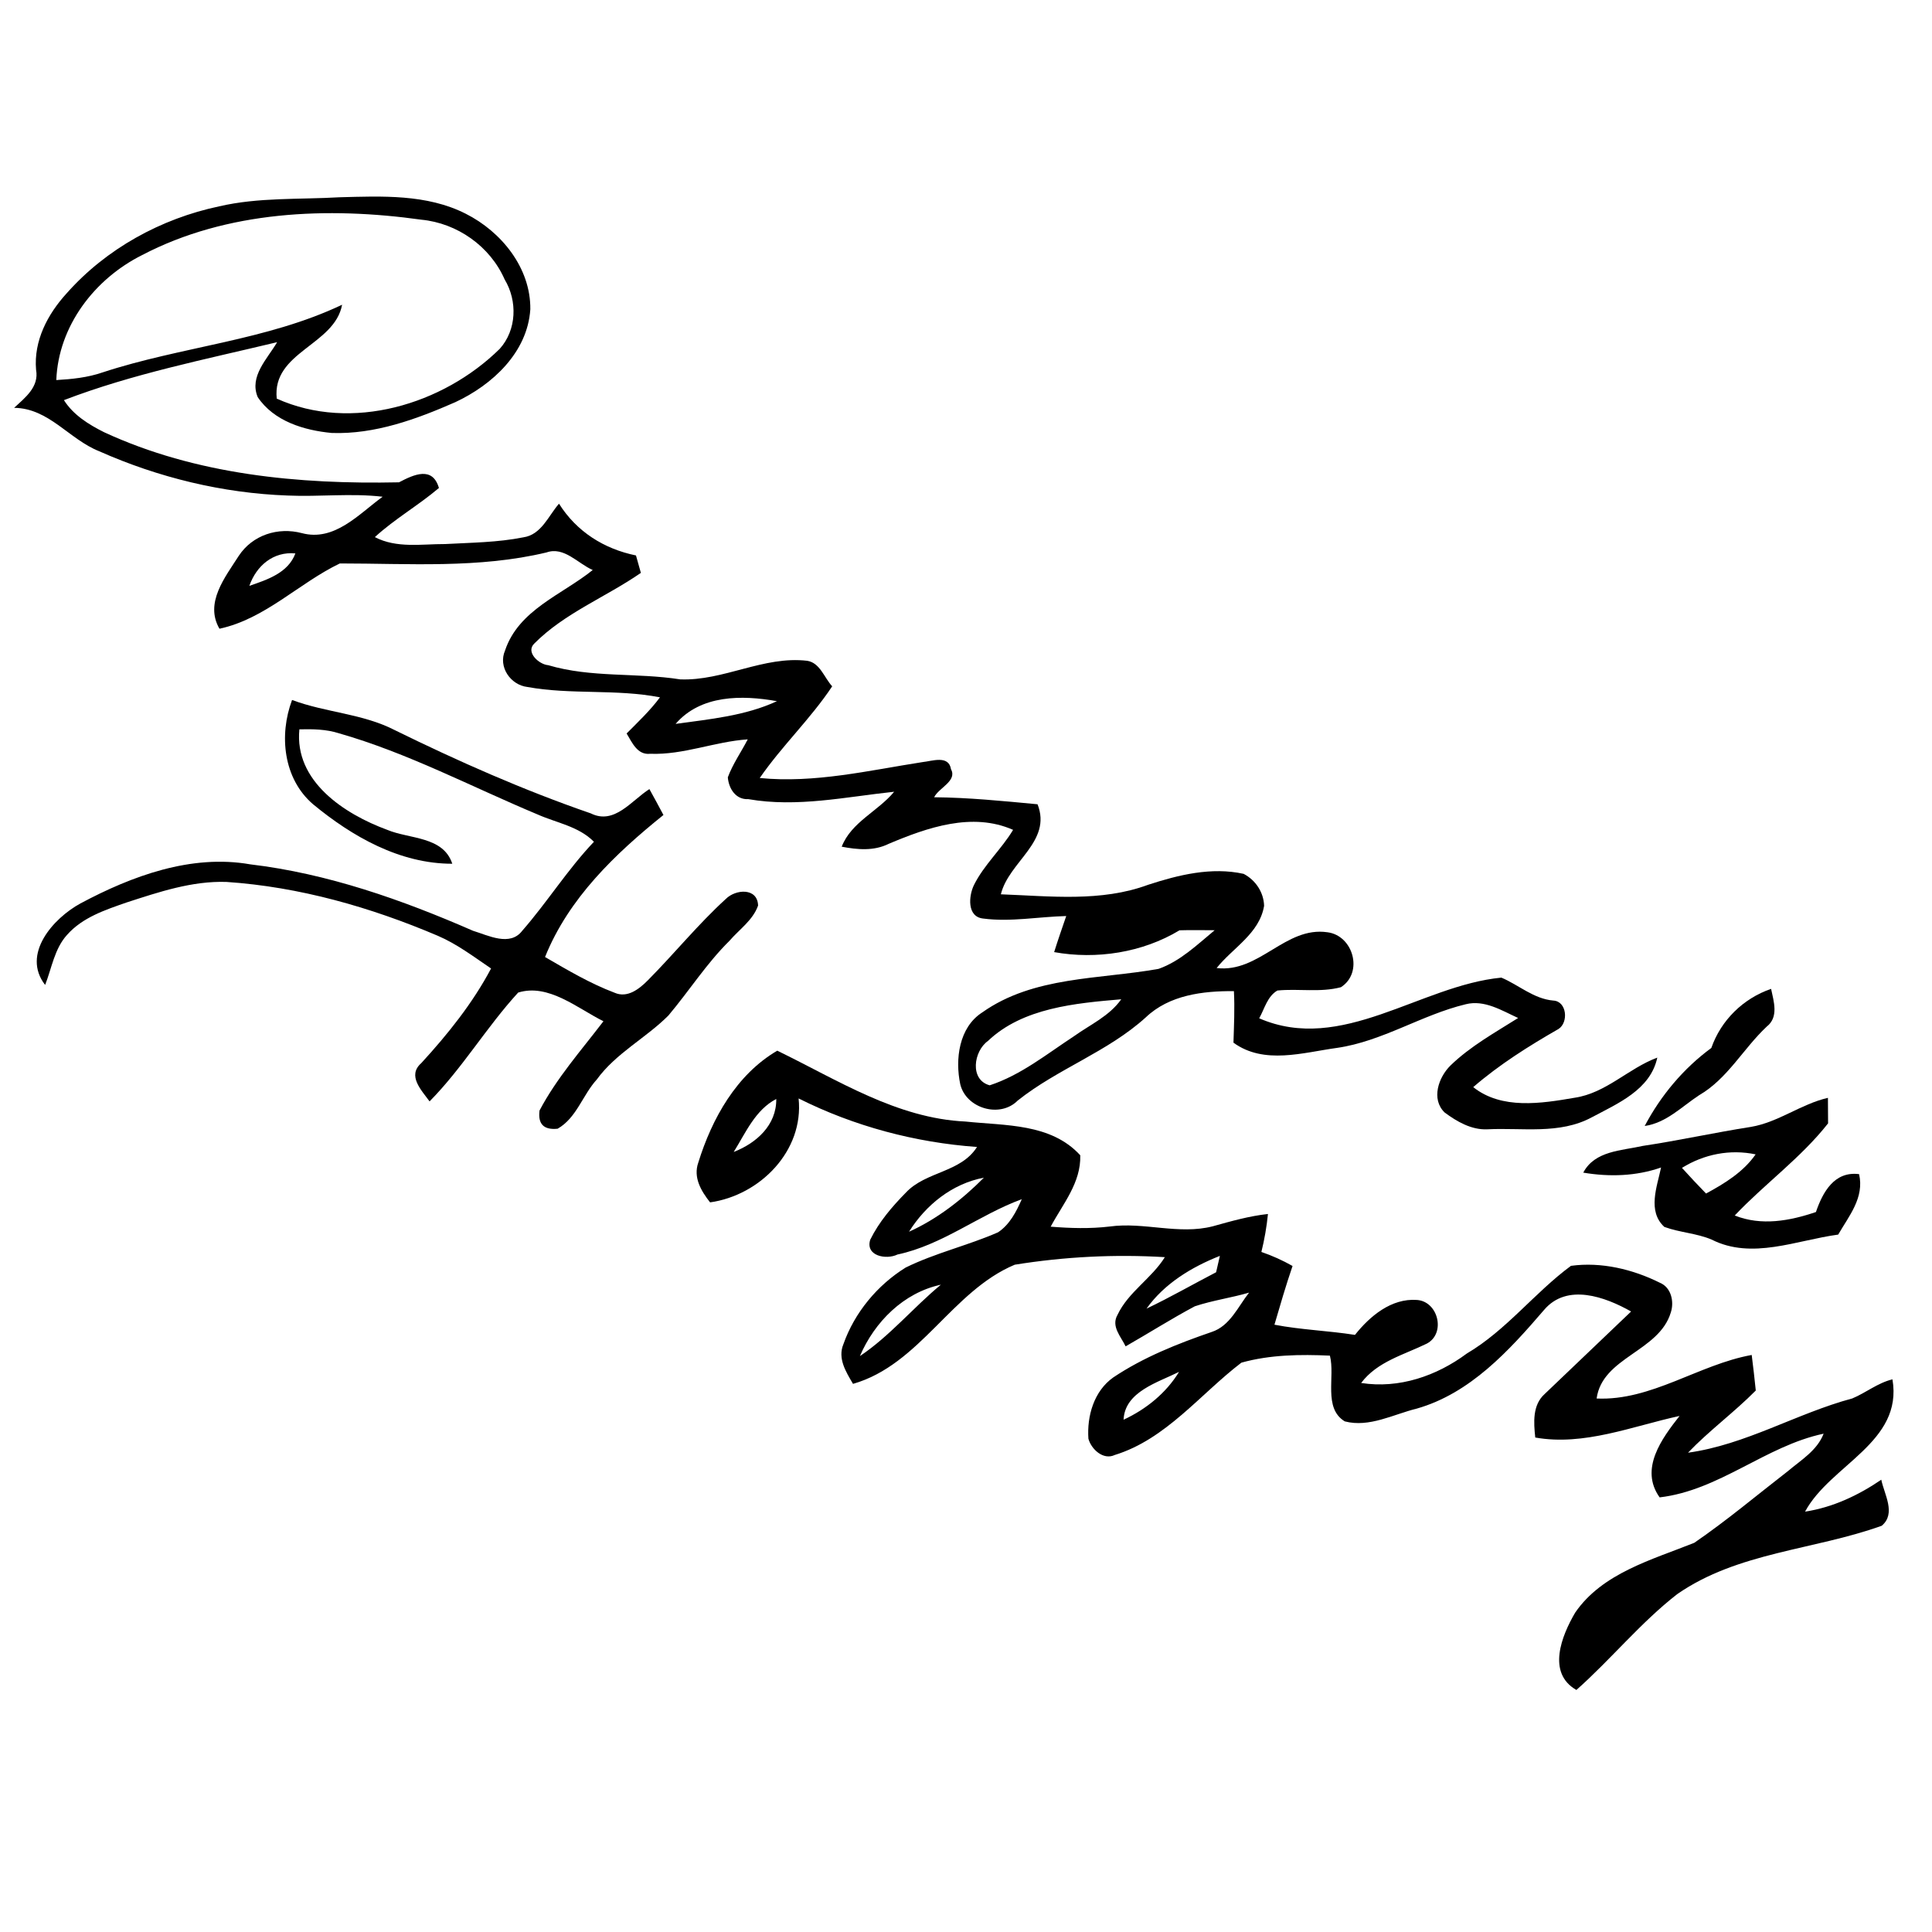 <?xml version="1.0" encoding="UTF-8" ?>
<!DOCTYPE svg PUBLIC "-//W3C//DTD SVG 1.1//EN" "http://www.w3.org/Graphics/SVG/1.1/DTD/svg11.dtd">
<svg width="256pt" height="256pt" viewBox="0 0 256 256" version="1.1" xmlns="http://www.w3.org/2000/svg">
<g id="#000000ff">
<path fill="#000000" opacity="1.00" d=" M 29.05 27.34 C 34.27 26.13 39.66 26.45 44.97 26.14 C 50.58 25.99 56.55 25.70 61.71 28.32 C 66.44 30.70 70.33 35.50 70.27 40.98 C 69.90 46.70 65.24 51.00 60.33 53.29 C 55.18 55.55 49.67 57.57 43.96 57.37 C 40.31 57.03 36.29 55.82 34.15 52.62 C 32.99 49.86 35.45 47.53 36.72 45.34 C 27.23 47.62 17.60 49.52 8.47 53.02 C 9.73 55.00 11.74 56.24 13.79 57.27 C 25.97 62.91 39.60 64.19 52.87 63.91 C 54.83 62.88 57.31 61.73 58.16 64.66 C 55.44 66.97 52.31 68.75 49.67 71.17 C 52.56 72.68 55.87 72.08 58.99 72.09 C 62.44 71.90 65.94 71.88 69.34 71.20 C 71.73 70.86 72.66 68.36 74.07 66.74 C 76.40 70.44 80.02 72.73 84.27 73.60 C 84.43 74.18 84.76 75.33 84.92 75.91 C 80.28 79.12 74.79 81.24 70.79 85.28 C 69.61 86.42 71.43 88.05 72.64 88.14 C 78.34 89.83 84.32 89.11 90.13 90.02 C 95.86 90.25 101.20 86.87 106.97 87.56 C 108.66 87.83 109.22 89.81 110.27 90.94 C 107.40 95.26 103.62 98.82 100.67 103.09 C 107.93 103.81 115.11 102.09 122.25 100.98 C 123.48 100.86 125.71 100.01 126.01 101.92 C 126.87 103.49 124.38 104.39 123.78 105.64 C 128.36 105.68 132.92 106.14 137.48 106.57 C 139.43 111.52 133.67 114.17 132.62 118.50 C 139.12 118.74 145.89 119.55 152.13 117.24 C 156.17 115.92 160.55 114.85 164.79 115.79 C 166.37 116.62 167.45 118.23 167.50 120.03 C 166.88 123.71 163.36 125.58 161.21 128.27 C 166.87 128.95 170.31 122.71 175.90 123.53 C 179.32 123.97 180.69 128.88 177.68 130.81 C 174.93 131.54 172.05 130.97 169.26 131.25 C 167.92 132.03 167.56 133.67 166.85 134.93 C 177.79 139.68 188.18 130.58 198.94 129.54 C 201.26 130.52 203.21 132.35 205.82 132.58 C 207.62 132.67 207.86 135.47 206.52 136.34 C 202.56 138.61 198.67 141.06 195.21 144.05 C 198.98 147.05 204.22 146.22 208.63 145.46 C 212.81 144.85 215.77 141.56 219.60 140.14 C 218.69 144.40 214.37 146.21 210.92 148.05 C 206.64 150.36 201.69 149.40 197.06 149.64 C 194.97 149.73 193.05 148.62 191.42 147.41 C 189.60 145.64 190.61 142.75 192.19 141.19 C 194.83 138.63 198.07 136.84 201.16 134.89 C 198.99 133.90 196.69 132.44 194.21 133.07 C 188.36 134.48 183.18 137.98 177.17 138.85 C 172.65 139.47 167.49 141.11 163.44 138.16 C 163.51 135.88 163.62 133.60 163.50 131.33 C 159.38 131.30 154.94 131.84 151.83 134.80 C 146.77 139.39 140.17 141.60 134.85 145.83 C 132.51 148.20 128.01 146.88 127.24 143.67 C 126.54 140.37 127.06 136.14 130.14 134.16 C 136.95 129.33 145.65 129.79 153.52 128.38 C 156.40 127.36 158.64 125.17 160.95 123.26 C 159.39 123.26 157.84 123.22 156.29 123.27 C 151.38 126.23 145.28 127.17 139.68 126.16 C 140.18 124.55 140.74 122.97 141.28 121.38 C 137.61 121.47 133.92 122.19 130.26 121.71 C 128.10 121.47 128.36 118.70 129.05 117.28 C 130.39 114.58 132.70 112.53 134.24 109.96 C 128.83 107.57 122.87 109.65 117.76 111.81 C 115.79 112.79 113.61 112.59 111.53 112.19 C 112.81 108.92 116.33 107.51 118.48 104.91 C 112.06 105.59 105.63 107.02 99.15 105.89 C 97.49 105.98 96.56 104.49 96.44 103.00 C 97.10 101.22 98.21 99.65 99.08 97.97 C 94.72 98.26 90.56 100.05 86.16 99.88 C 84.45 100.07 83.76 98.39 83.03 97.19 C 84.56 95.65 86.15 94.15 87.45 92.40 C 81.65 91.27 75.68 92.08 69.89 91.03 C 67.65 90.77 65.98 88.36 66.92 86.20 C 68.72 80.80 74.47 78.81 78.54 75.53 C 76.57 74.67 74.74 72.38 72.42 73.20 C 63.45 75.35 54.15 74.66 45.03 74.66 C 39.61 77.26 35.14 82.01 29.08 83.31 C 27.08 79.88 29.84 76.47 31.64 73.65 C 33.46 70.89 36.83 69.81 39.99 70.64 C 44.33 71.80 47.55 68.11 50.70 65.82 C 46.51 65.33 42.30 65.85 38.10 65.66 C 29.51 65.35 20.99 63.28 13.14 59.79 C 9.15 58.21 6.49 54.09 1.87 54.04 C 3.33 52.69 5.20 51.27 4.78 49.00 C 4.45 45.16 6.31 41.63 8.83 38.87 C 14.07 32.95 21.35 28.96 29.05 27.34 M 18.81 33.81 C 12.53 36.96 7.74 43.19 7.46 50.36 C 9.53 50.24 11.61 50.03 13.58 49.35 C 24.04 45.91 35.30 45.14 45.33 40.38 C 44.33 45.76 36.02 46.63 36.67 52.82 C 46.57 57.28 58.70 53.62 66.21 46.23 C 68.48 43.72 68.58 39.87 66.87 37.03 C 64.94 32.63 60.59 29.57 55.83 29.11 C 43.44 27.38 30.08 27.91 18.81 33.81 M 33.04 77.63 C 35.41 76.81 38.18 75.92 39.14 73.33 C 36.22 73.05 33.97 74.96 33.04 77.63 M 89.52 95.92 C 94.05 95.29 98.75 94.86 102.95 92.91 C 98.32 92.08 92.86 92.05 89.52 95.92 M 130.91 137.93 C 129.01 139.28 128.45 143.08 131.14 143.81 C 135.27 142.46 138.71 139.66 142.30 137.31 C 144.45 135.77 147.00 134.64 148.57 132.41 C 142.51 132.93 135.52 133.54 130.91 137.93 Z" />
<path fill="#000000" opacity="1.00" d=" M 38.70 92.75 C 43.14 94.42 48.05 94.55 52.30 96.74 C 60.75 100.89 69.39 104.71 78.29 107.78 C 81.42 109.34 83.70 106.04 86.05 104.56 C 86.68 105.70 87.30 106.84 87.91 107.99 C 81.50 113.15 75.36 119.01 72.22 126.81 C 75.20 128.54 78.20 130.32 81.43 131.54 C 83.14 132.30 84.72 131.03 85.85 129.89 C 89.35 126.36 92.50 122.47 96.17 119.12 C 97.45 117.82 100.38 117.58 100.45 119.99 C 99.77 121.93 97.96 123.15 96.66 124.66 C 93.61 127.67 91.31 131.31 88.56 134.57 C 85.56 137.57 81.61 139.55 79.07 143.05 C 77.20 145.10 76.39 148.14 73.89 149.56 C 72.06 149.75 71.26 148.95 71.49 147.15 C 73.76 142.85 77.02 139.17 79.96 135.32 C 76.50 133.60 72.67 130.28 68.66 131.52 C 64.47 136.09 61.29 141.51 56.92 145.94 C 55.86 144.47 53.92 142.54 55.82 140.87 C 59.34 137.03 62.62 132.95 65.07 128.33 C 62.78 126.78 60.56 125.09 58.02 124.00 C 49.12 120.21 39.68 117.51 30.00 116.86 C 25.44 116.71 21.04 118.20 16.75 119.59 C 13.94 120.57 10.93 121.56 8.89 123.87 C 7.22 125.70 6.86 128.27 5.98 130.51 C 2.82 126.43 7.05 121.68 10.66 119.71 C 17.47 116.07 25.34 113.16 33.16 114.53 C 43.42 115.75 53.24 119.21 62.67 123.33 C 64.70 123.95 67.58 125.46 69.20 123.33 C 72.52 119.53 75.21 115.21 78.70 111.54 C 76.68 109.49 73.75 109.04 71.21 107.91 C 62.48 104.26 54.04 99.77 44.90 97.16 C 43.21 96.62 41.43 96.60 39.67 96.64 C 38.98 103.53 45.65 107.87 51.29 109.95 C 54.26 111.20 58.73 110.79 59.93 114.45 C 52.99 114.46 46.66 110.85 41.46 106.55 C 37.54 103.17 36.95 97.40 38.70 92.75 Z" />
<path fill="#000000" opacity="1.00" d=" M 226.76 138.86 C 228.04 135.19 230.98 132.30 234.68 131.03 C 235.03 132.71 235.72 134.77 234.09 136.04 C 230.98 138.96 228.90 142.95 225.13 145.13 C 222.82 146.65 220.80 148.78 217.93 149.20 C 220.07 145.15 223.07 141.57 226.76 138.86 Z" />
<path fill="#000000" opacity="1.00" d=" M 92.53 154.04 C 94.34 148.21 97.58 142.39 102.99 139.22 C 110.97 143.09 118.82 148.19 127.94 148.61 C 133.21 149.17 139.25 148.83 143.14 153.08 C 143.25 156.72 140.84 159.51 139.22 162.54 C 141.82 162.75 144.44 162.83 147.04 162.52 C 151.59 161.89 156.19 163.65 160.70 162.49 C 163.11 161.82 165.52 161.13 168.01 160.86 C 167.84 162.56 167.55 164.24 167.14 165.89 C 168.57 166.38 169.95 167.00 171.27 167.75 C 170.39 170.32 169.63 172.93 168.87 175.53 C 172.39 176.21 176.00 176.32 179.54 176.88 C 181.52 174.39 184.36 172.01 187.74 172.25 C 190.57 172.43 191.61 176.67 189.07 178.03 C 186.04 179.52 182.50 180.40 180.36 183.25 C 185.38 184.04 190.36 182.32 194.36 179.35 C 199.60 176.26 203.31 171.31 208.16 167.73 C 212.17 167.18 216.36 168.18 219.96 169.98 C 221.45 170.60 221.86 172.49 221.39 173.91 C 219.83 179.11 212.32 179.82 211.56 185.31 C 218.82 185.64 225.08 180.81 232.11 179.54 C 232.31 181.11 232.49 182.68 232.65 184.25 C 229.79 187.14 226.49 189.55 223.67 192.49 C 231.34 191.43 238.05 187.28 245.44 185.30 C 247.26 184.54 248.81 183.24 250.76 182.77 C 252.19 191.14 242.53 194.08 239.18 200.30 C 242.85 199.74 246.24 198.14 249.28 196.07 C 249.68 198.03 251.27 200.55 249.34 202.17 C 240.36 205.40 230.28 205.65 222.24 211.23 C 217.38 215.01 213.48 219.85 208.88 223.93 C 204.93 221.67 206.93 216.73 208.72 213.68 C 212.32 208.44 218.89 206.68 224.50 204.43 C 228.79 201.49 232.79 198.12 236.91 194.93 C 238.66 193.45 240.78 192.20 241.64 189.97 C 233.94 191.60 227.85 197.48 219.91 198.41 C 217.22 194.64 220.19 190.62 222.55 187.62 C 216.30 188.98 209.89 191.63 203.43 190.48 C 203.22 188.50 203.04 186.18 204.68 184.71 C 208.49 181.06 212.31 177.42 216.13 173.78 C 212.70 171.84 207.63 169.98 204.59 173.58 C 199.95 178.98 194.81 184.63 187.72 186.65 C 184.62 187.41 181.44 189.19 178.19 188.34 C 175.30 186.58 176.94 182.43 176.22 179.63 C 172.30 179.45 168.29 179.50 164.49 180.56 C 159.03 184.73 154.50 190.70 147.72 192.79 C 146.19 193.52 144.60 192.03 144.22 190.64 C 144.01 187.64 144.95 184.33 147.51 182.52 C 151.51 179.84 156.03 178.05 160.56 176.49 C 162.98 175.70 164.04 173.14 165.51 171.28 C 163.14 171.97 160.66 172.31 158.32 173.09 C 155.20 174.75 152.22 176.65 149.15 178.40 C 148.53 177.09 147.19 175.75 148.08 174.22 C 149.51 171.19 152.59 169.41 154.35 166.58 C 147.71 166.18 141.03 166.52 134.46 167.58 C 126.11 171.08 121.92 180.82 113.03 183.37 C 112.10 181.79 110.96 180.00 111.76 178.10 C 113.23 173.93 116.25 170.29 120.00 167.96 C 123.92 166.03 128.24 165.04 132.24 163.29 C 133.79 162.27 134.67 160.55 135.39 158.90 C 129.74 160.97 124.90 164.96 118.92 166.23 C 117.42 166.96 114.64 166.42 115.31 164.27 C 116.47 161.91 118.21 159.88 120.04 158.02 C 122.68 155.20 127.30 155.39 129.46 151.98 C 121.26 151.39 113.18 149.24 105.82 145.55 C 106.54 152.50 100.70 158.39 94.09 159.32 C 92.90 157.81 91.83 156.02 92.53 154.04 M 97.22 152.64 C 100.23 151.47 102.90 149.09 102.86 145.62 C 100.08 147.06 98.80 150.11 97.22 152.64 M 120.45 163.21 C 124.17 161.54 127.51 158.93 130.37 156.05 C 126.18 156.84 122.68 159.65 120.45 163.21 M 151.92 173.40 C 155.05 171.91 158.06 170.18 161.14 168.58 C 161.26 168.04 161.51 166.96 161.64 166.41 C 157.90 167.89 154.28 170.08 151.92 173.40 M 113.94 179.69 C 117.90 177.04 120.99 173.27 124.67 170.23 C 119.73 171.29 115.89 175.15 113.94 179.69 M 148.88 188.12 C 151.85 186.74 154.51 184.60 156.23 181.78 C 153.43 183.18 149.04 184.40 148.88 188.12 Z" />
<path fill="#000000" opacity="1.00" d=" M 232.00 149.32 C 235.64 148.71 238.63 146.29 242.21 145.47 C 242.22 146.31 242.23 148.01 242.23 148.85 C 238.63 153.43 233.84 156.86 229.86 161.06 C 233.40 162.47 237.14 161.78 240.62 160.60 C 241.52 157.97 243.06 155.16 246.34 155.58 C 247.05 158.70 245.02 161.08 243.57 163.59 C 238.05 164.33 232.14 166.96 226.80 164.25 C 224.79 163.40 222.56 163.32 220.53 162.57 C 218.26 160.48 219.57 157.23 220.10 154.70 C 216.78 155.86 213.24 155.96 209.79 155.38 C 211.32 152.47 214.85 152.48 217.67 151.84 C 222.47 151.12 227.21 150.07 232.00 149.32 M 222.87 154.75 C 223.91 155.90 224.97 157.03 226.06 158.15 C 228.53 156.81 230.99 155.31 232.63 152.96 C 229.24 152.25 225.80 152.93 222.87 154.75 Z" />
</g>
</svg>
